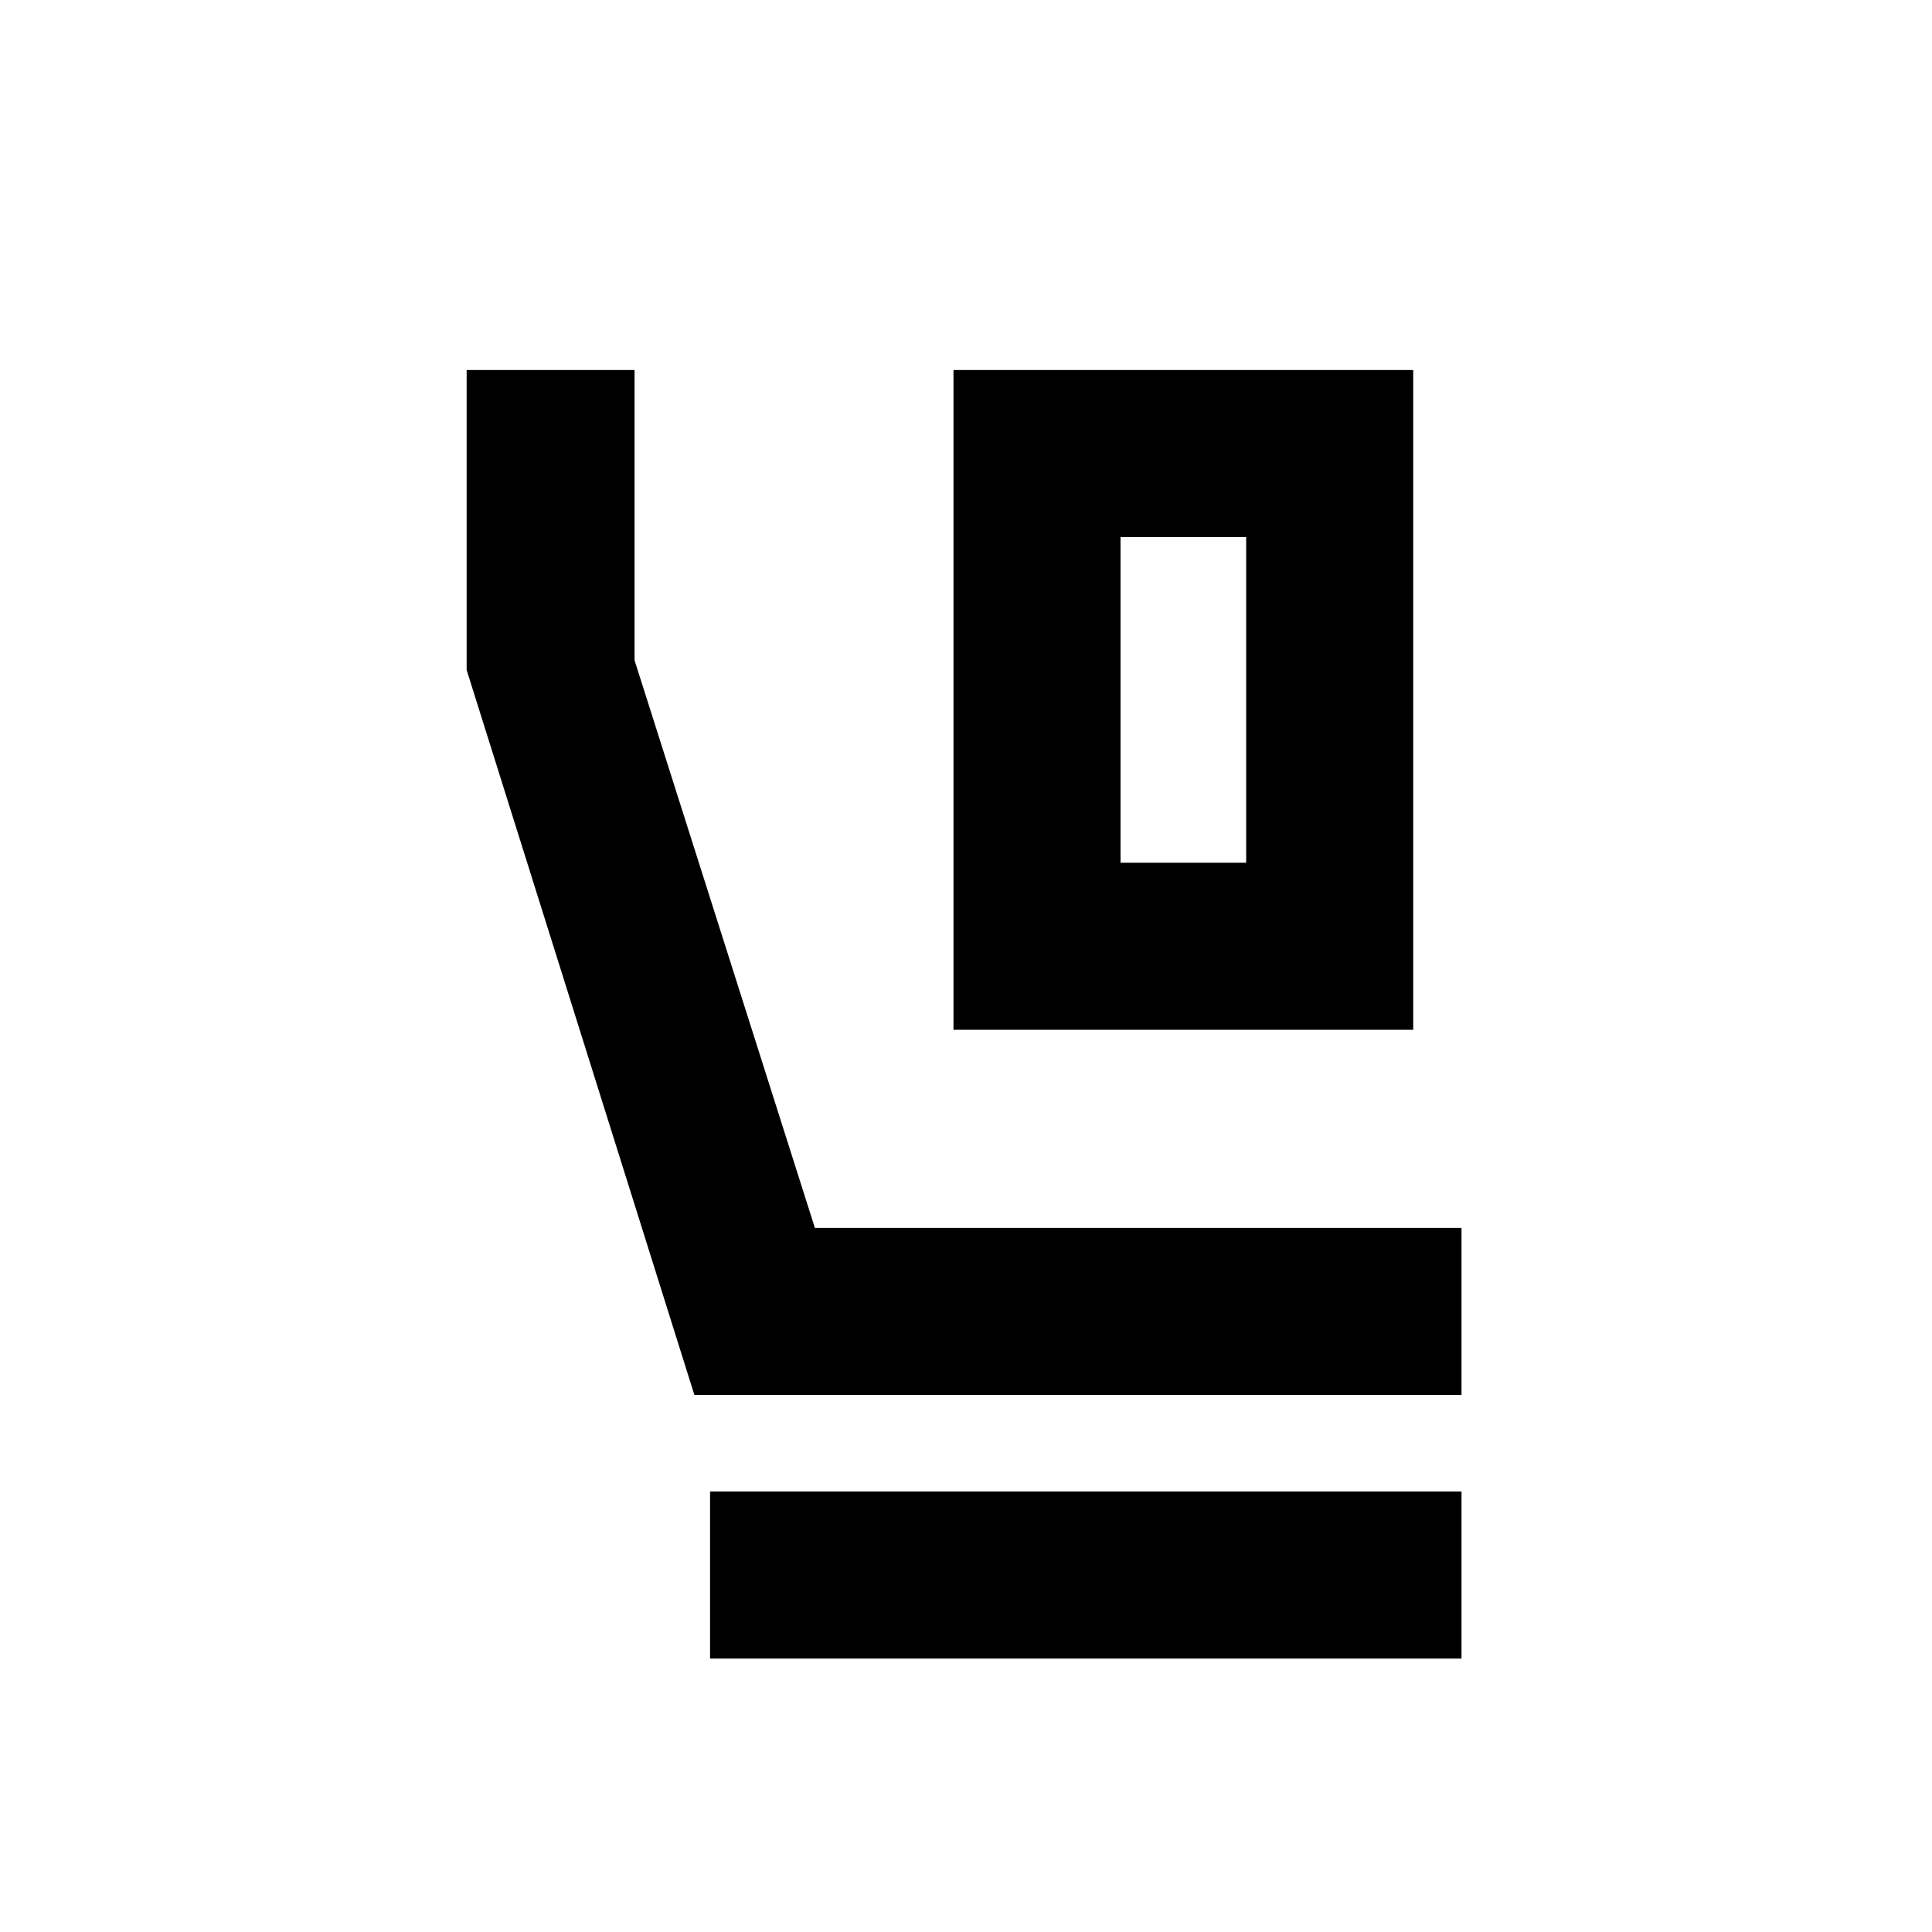 <svg xmlns="http://www.w3.org/2000/svg" height="20" viewBox="0 -960 960 960" width="20"><path d="M473.78-448.3v-327.83h228.44v327.83H473.78Zm83-83h62.44v-161.83h-62.44v161.83Zm169.44 264.43H345.03L231.87-627.11v-149.02h83.44v144.24l89.6 282.02h321.31v83Zm-373.39 131v-83h373.39v83H352.83Zm203.95-557.26h62.44-62.44Z"/></svg>